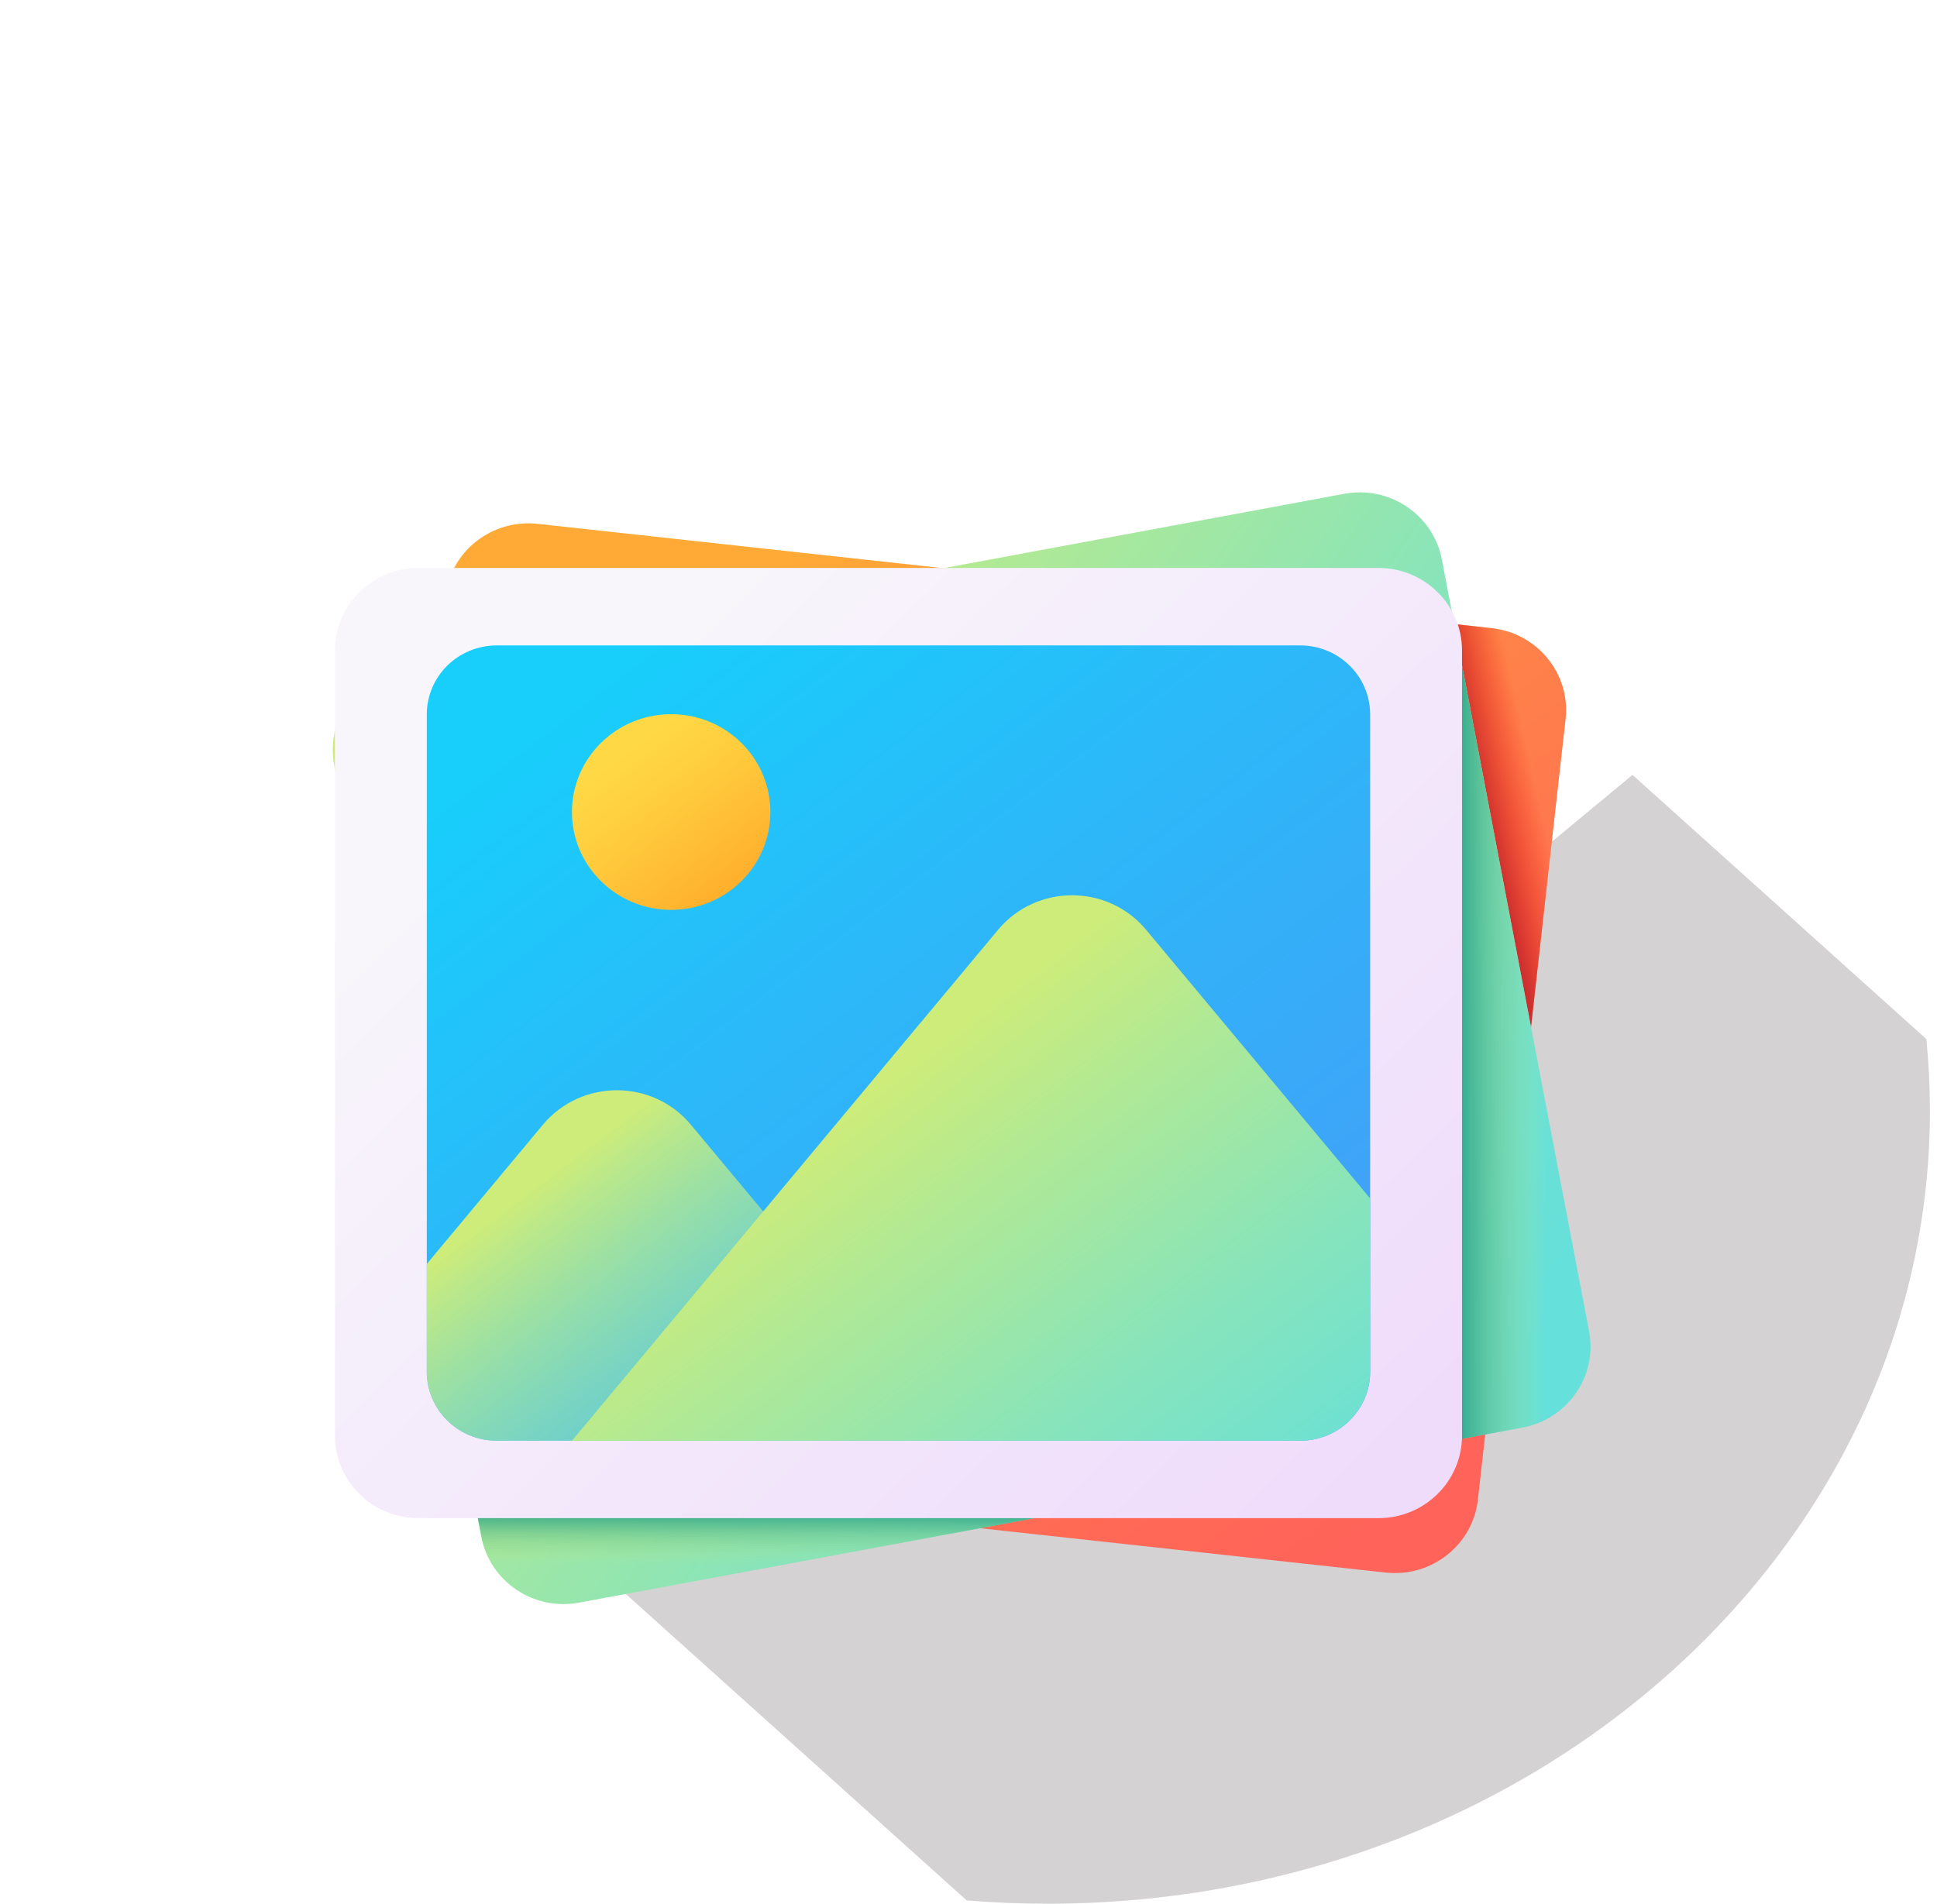 <svg width="59" height="58" viewBox="0 0 59 58" fill="none" xmlns="http://www.w3.org/2000/svg">
<path d="M29.392 58C45.625 58 58.784 45.016 58.784 29C58.784 12.984 45.625 0 29.392 0C13.159 0 0 12.984 0 29C0 45.016 13.159 58 29.392 58Z" fill="white"/>
<path d="M58.784 33.836C58.784 33.102 58.747 32.375 58.676 31.657L49.726 23.609L46.103 26.609L37.641 19L14.189 44.182L29.446 57.9C30.265 57.967 31.087 58 31.909 58C46.752 58 58.784 47.181 58.784 33.836Z" fill="#D4D2D2"/>
<g filter="url(#filter0_d_8635_2666)">
<path d="M42.206 43.911L13.144 40.733C11.746 40.58 10.739 39.339 10.894 37.96L13.565 14.18C13.72 12.801 14.978 11.807 16.376 11.96L45.438 15.138C46.835 15.291 47.842 16.533 47.687 17.911L45.016 41.691C44.861 43.07 43.603 44.064 42.206 43.911Z" fill="url(#paint0_linear_8635_2666)"/>
<path d="M47.687 17.911L46.634 27.29L44.293 15.013L45.438 15.138C46.835 15.291 47.842 16.532 47.687 17.911Z" fill="url(#paint1_linear_8635_2666)"/>
<path d="M46.371 39.494L17.635 44.828C16.253 45.084 14.923 44.187 14.663 42.824L10.18 19.31C9.92 17.947 10.829 16.634 12.21 16.378L40.947 11.044C42.328 10.787 43.659 11.684 43.919 13.048L48.402 36.561C48.662 37.924 47.753 39.237 46.371 39.494Z" fill="url(#paint2_linear_8635_2666)"/>
<path d="M44.532 16.265V39.835L46.371 39.494C47.753 39.237 48.662 37.924 48.402 36.561L44.532 16.265Z" fill="url(#paint3_linear_8635_2666)"/>
<path d="M14.526 42.106L14.663 42.824C14.923 44.187 16.253 45.084 17.635 44.828L32.297 42.106H14.526Z" fill="url(#paint4_linear_8635_2666)"/>
<path d="M41.987 42.253H12.747C11.341 42.253 10.201 41.128 10.201 39.741V15.815C10.201 14.428 11.341 13.304 12.747 13.304H41.987C43.393 13.304 44.532 14.428 44.532 15.815V39.741C44.532 41.128 43.393 42.253 41.987 42.253Z" fill="url(#paint5_linear_8635_2666)"/>
<path d="M39.603 39.893H15.13C13.954 39.893 13 38.952 13 37.791V17.766C13 16.605 13.954 15.664 15.13 15.664H39.603C40.78 15.664 41.734 16.605 41.734 17.766V37.791C41.734 38.952 40.78 39.893 39.603 39.893Z" fill="url(#paint6_linear_8635_2666)"/>
<path d="M29.071 39.893H15.131C13.954 39.893 13 38.952 13 37.791V34.508L16.536 30.267C17.704 28.866 19.876 28.866 21.044 30.267L23.247 32.908L29.071 39.893Z" fill="url(#paint7_linear_8635_2666)"/>
<path d="M41.734 32.513V37.791C41.734 38.952 40.78 39.893 39.603 39.893H17.422L23.247 32.908L30.401 24.327C31.569 22.926 33.742 22.926 34.909 24.327L41.734 32.513Z" fill="url(#paint8_linear_8635_2666)"/>
<path d="M20.444 23.721C22.112 23.721 23.465 22.387 23.465 20.74C23.465 19.094 22.112 17.759 20.444 17.759C18.775 17.759 17.422 19.094 17.422 20.74C17.422 22.387 18.775 23.721 20.444 23.721Z" fill="url(#paint9_linear_8635_2666)"/>
</g>
<defs>
<filter id="filter0_d_8635_2666" x="6.135" y="11" width="46.311" height="41.871" filterUnits="userSpaceOnUse" color-interpolation-filters="sRGB">
<feFlood flood-opacity="0" result="BackgroundImageFix"/>
<feColorMatrix in="SourceAlpha" type="matrix" values="0 0 0 0 0 0 0 0 0 0 0 0 0 0 0 0 0 0 127 0" result="hardAlpha"/>
<feOffset dy="4"/>
<feGaussianBlur stdDeviation="2"/>
<feComposite in2="hardAlpha" operator="out"/>
<feColorMatrix type="matrix" values="0 0 0 0 0 0 0 0 0 0 0 0 0 0 0 0 0 0 0.25 0"/>
<feBlend mode="normal" in2="BackgroundImageFix" result="effect1_dropShadow_8635_2666"/>
<feBlend mode="normal" in="SourceGraphic" in2="effect1_dropShadow_8635_2666" result="shape"/>
</filter>
<linearGradient id="paint0_linear_8635_2666" x1="19.942" y1="16.39" x2="41.211" y2="43.277" gradientUnits="userSpaceOnUse">
<stop stop-color="#FFA936"/>
<stop offset="0.411" stop-color="#FF8548"/>
<stop offset="0.778" stop-color="#FF6C54"/>
<stop offset="1" stop-color="#FF6359"/>
</linearGradient>
<linearGradient id="paint1_linear_8635_2666" x1="46.98" y1="20.821" x2="45.175" y2="21.225" gradientUnits="userSpaceOnUse">
<stop stop-color="#F82814" stop-opacity="0"/>
<stop offset="1" stop-color="#C0272D"/>
</linearGradient>
<linearGradient id="paint2_linear_8635_2666" x1="16.913" y1="19.589" x2="45.209" y2="39.182" gradientUnits="userSpaceOnUse">
<stop stop-color="#CDEC7A"/>
<stop offset="0.216" stop-color="#B0E995"/>
<stop offset="0.561" stop-color="#87E4BB"/>
<stop offset="0.835" stop-color="#6EE1D2"/>
<stop offset="1" stop-color="#65E0DB"/>
</linearGradient>
<linearGradient id="paint3_linear_8635_2666" x1="47.07" y1="28.05" x2="43.987" y2="28.05" gradientUnits="userSpaceOnUse">
<stop stop-color="#CDEC7A" stop-opacity="0"/>
<stop offset="0.235" stop-color="#9AD57D" stop-opacity="0.235"/>
<stop offset="0.604" stop-color="#51B482" stop-opacity="0.604"/>
<stop offset="0.868" stop-color="#239F85" stop-opacity="0.868"/>
<stop offset="1" stop-color="#119786"/>
</linearGradient>
<linearGradient id="paint4_linear_8635_2666" x1="23.411" y1="43.643" x2="23.411" y2="41.84" gradientUnits="userSpaceOnUse">
<stop stop-color="#CDEC7A" stop-opacity="0"/>
<stop offset="0.235" stop-color="#9AD57D" stop-opacity="0.235"/>
<stop offset="0.604" stop-color="#51B482" stop-opacity="0.604"/>
<stop offset="0.868" stop-color="#239F85" stop-opacity="0.868"/>
<stop offset="1" stop-color="#119786"/>
</linearGradient>
<linearGradient id="paint5_linear_8635_2666" x1="16.766" y1="17.319" x2="40.879" y2="41.758" gradientUnits="userSpaceOnUse">
<stop stop-color="#F8F6FB"/>
<stop offset="1" stop-color="#EFDCFB"/>
</linearGradient>
<linearGradient id="paint6_linear_8635_2666" x1="18.606" y1="16.533" x2="42.044" y2="47.438" gradientUnits="userSpaceOnUse">
<stop stop-color="#18CEFB"/>
<stop offset="0.297" stop-color="#2BB9F9"/>
<stop offset="0.735" stop-color="#42A0F7"/>
<stop offset="1" stop-color="#4A97F6"/>
</linearGradient>
<linearGradient id="paint7_linear_8635_2666" x1="15.813" y1="32.496" x2="26.081" y2="46.036" gradientUnits="userSpaceOnUse">
<stop stop-color="#CDEC7A"/>
<stop offset="0.215" stop-color="#B0E995" stop-opacity="0.784"/>
<stop offset="0.56" stop-color="#87E4BB" stop-opacity="0.439"/>
<stop offset="0.833" stop-color="#6EE1D2" stop-opacity="0.165"/>
<stop offset="0.999" stop-color="#65E0DB" stop-opacity="0"/>
</linearGradient>
<linearGradient id="paint8_linear_8635_2666" x1="25.071" y1="30.417" x2="37.455" y2="46.746" gradientUnits="userSpaceOnUse">
<stop stop-color="#CDEC7A"/>
<stop offset="0.216" stop-color="#B0E995"/>
<stop offset="0.561" stop-color="#87E4BB"/>
<stop offset="0.835" stop-color="#6EE1D2"/>
<stop offset="1" stop-color="#65E0DB"/>
</linearGradient>
<linearGradient id="paint9_linear_8635_2666" x1="18.942" y1="18.813" x2="22.959" y2="24.109" gradientUnits="userSpaceOnUse">
<stop stop-color="#FFD945"/>
<stop offset="0.304" stop-color="#FFCD3E"/>
<stop offset="0.856" stop-color="#FFAD2B"/>
<stop offset="1" stop-color="#FFA325"/>
</linearGradient>
</defs>
</svg>
